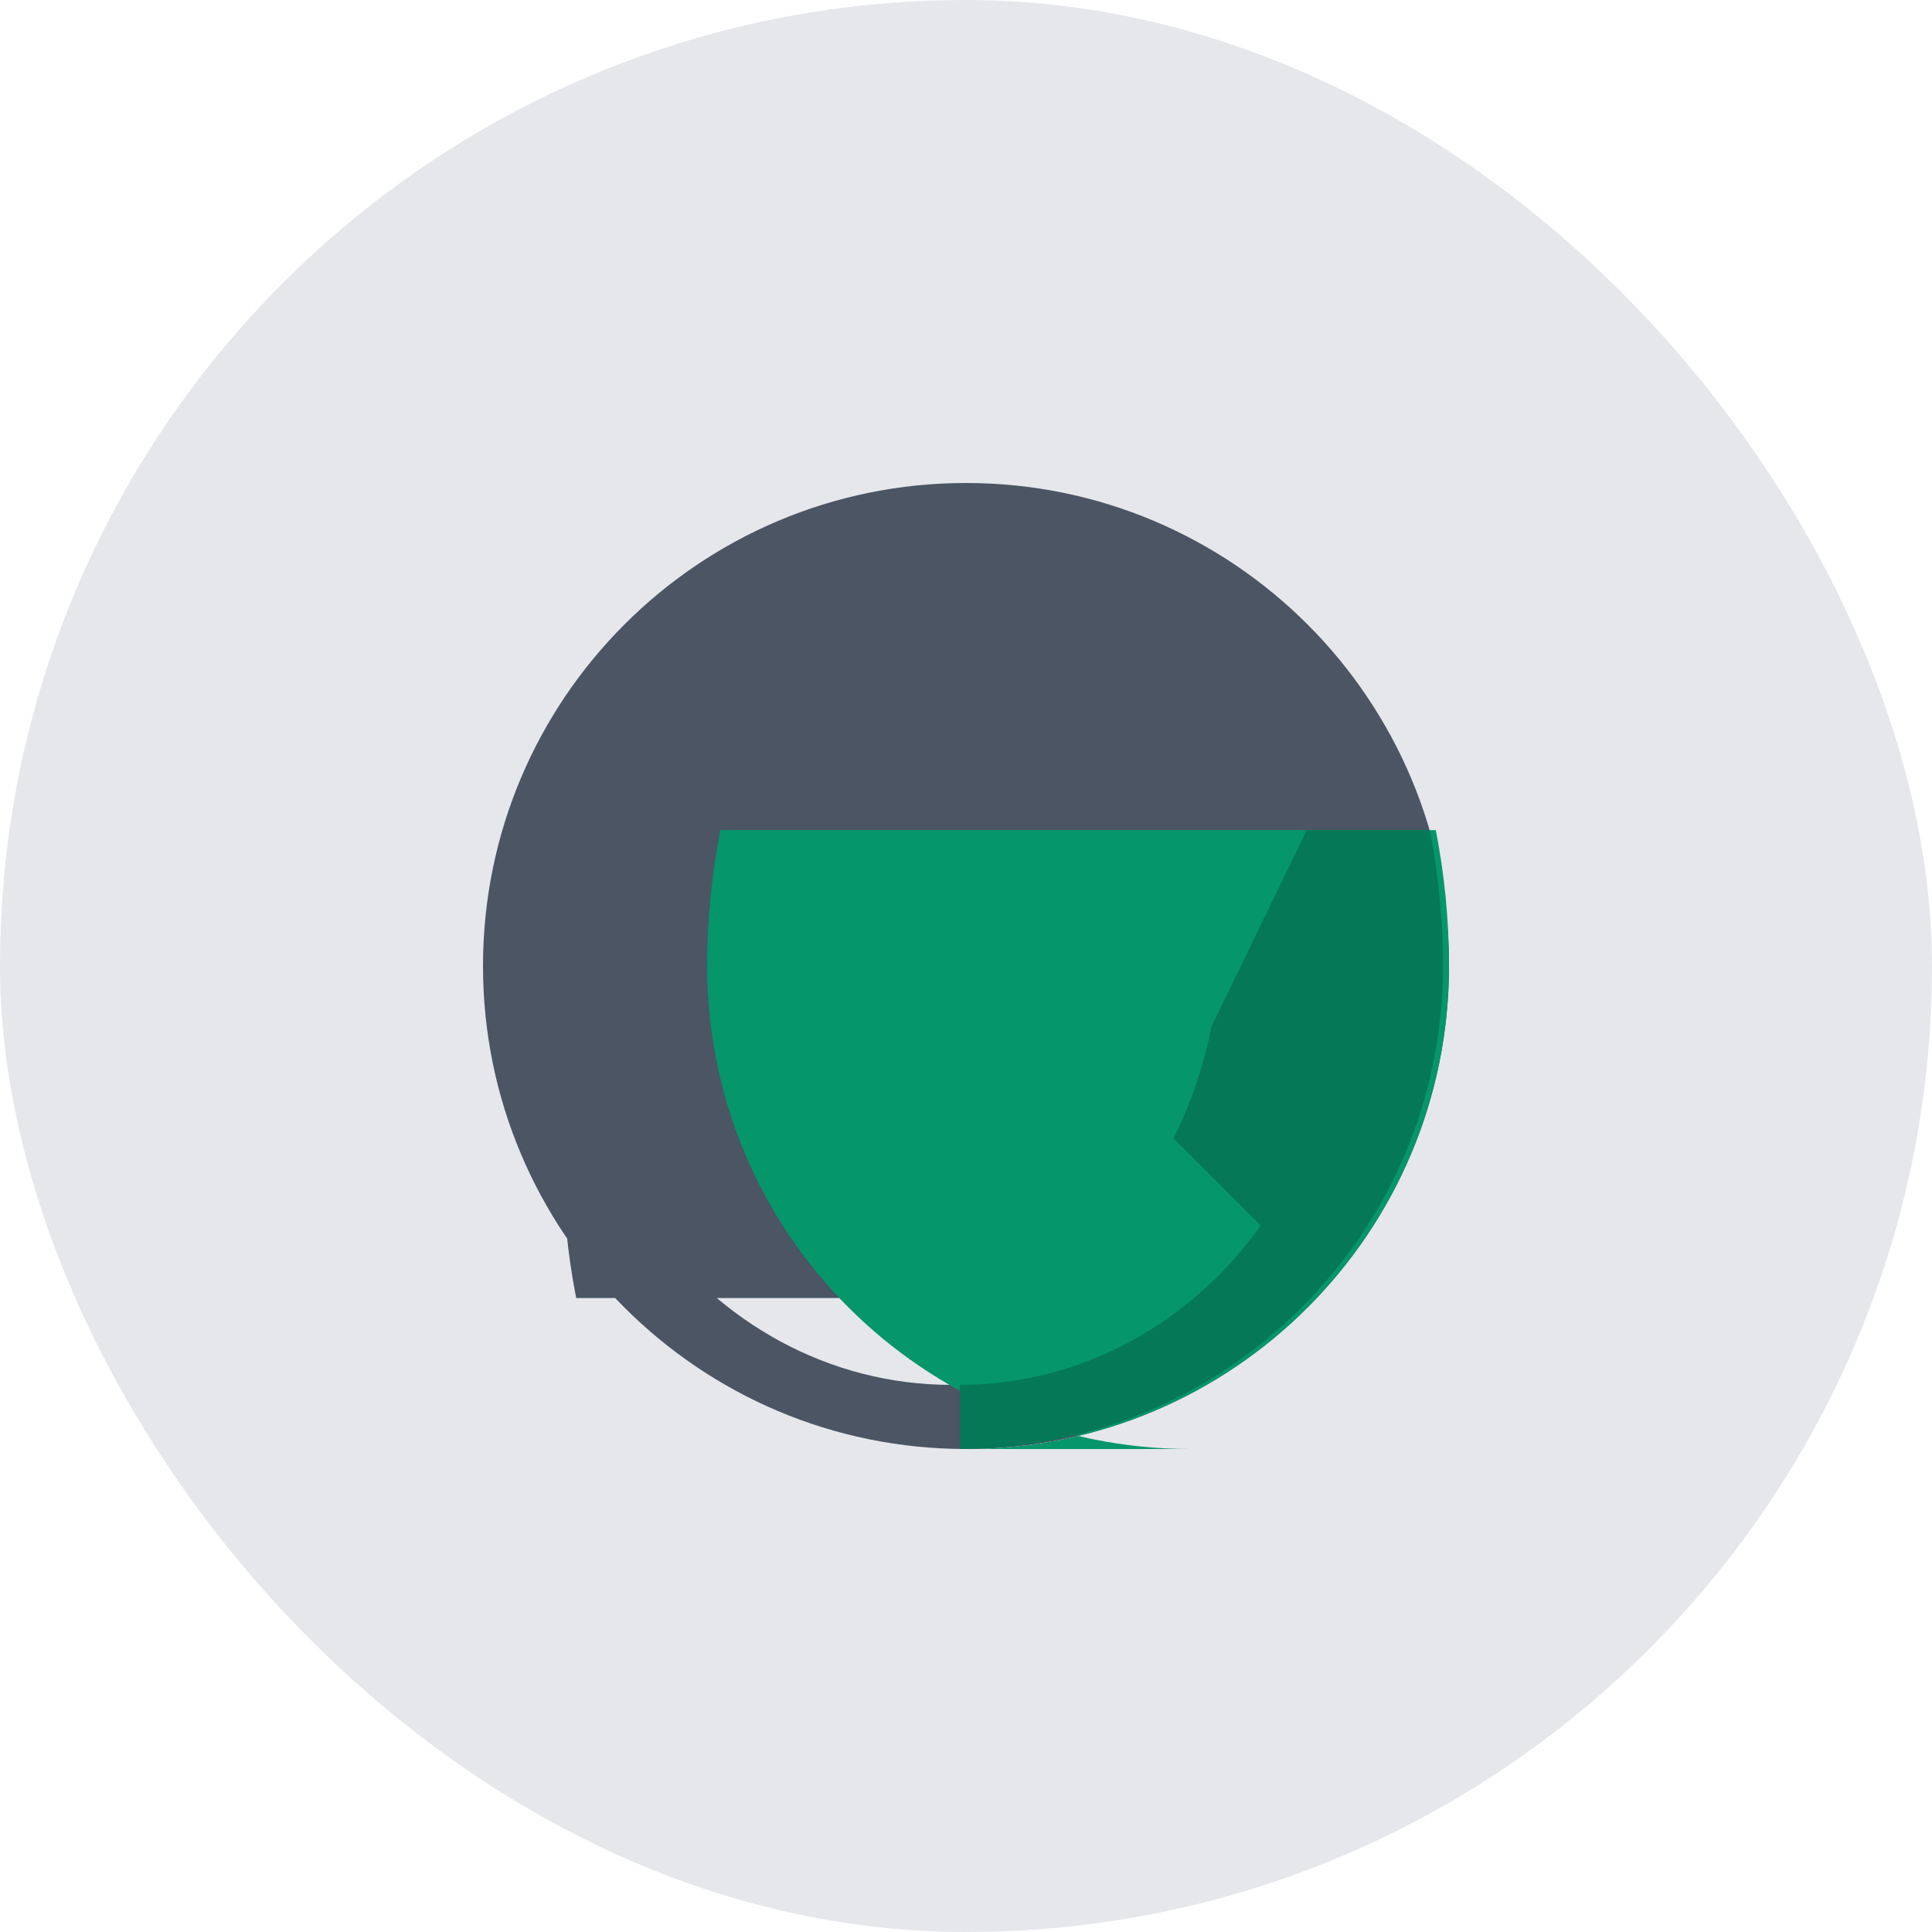 <?xml version="1.0" encoding="UTF-8"?>
<svg width="512" height="512" viewBox="0 0 512 512" fill="none" xmlns="http://www.w3.org/2000/svg">
  <rect width="512" height="512" rx="256" fill="#E5E7EB"/>
  <path d="M256 128c-70.7 0-128 57.3-128 128s57.3 128 128 128 128-57.3 128-128-57.3-128-128-128zM351.3 272h-32.6c-2.1 10.3-5.4 20.3-10.1 29.7l23.1 23.1c-18.3 25.7-47.4 42.2-79.7 42.2s-61.4-16.5-79.7-42.2l23.1-23.1c-4.7-9.4-8-19.4-10.1-29.7h-32.6c-2.3 11.7-3.5 23.8-3.5 36s1.2 24.3 3.5 36h190.6c2.3-11.7 3.5-23.8 3.5-36s-1.2-24.3-3.5-36z" fill="#4B5563"/>
  <path d="M256 384c70.7 0 128-57.3 128-128 0-12.2-1.2-24.3-3.5-36H190.9c-2.3 11.7-3.5 23.8-3.5 36 0 70.7 57.3 128 128 128z" fill="#059669"/>
  <path d="M321.1 272c-2.1 10.3-5.4 20.3-10.1 29.7l23.1 23.1c-18.3 25.7-47.4 42.2-79.7 42.2V384c70.7 0 128-57.3 128-128 0-12.2-1.2-24.3-3.5-36h-32.6z" fill="#047857"/>
</svg> 
